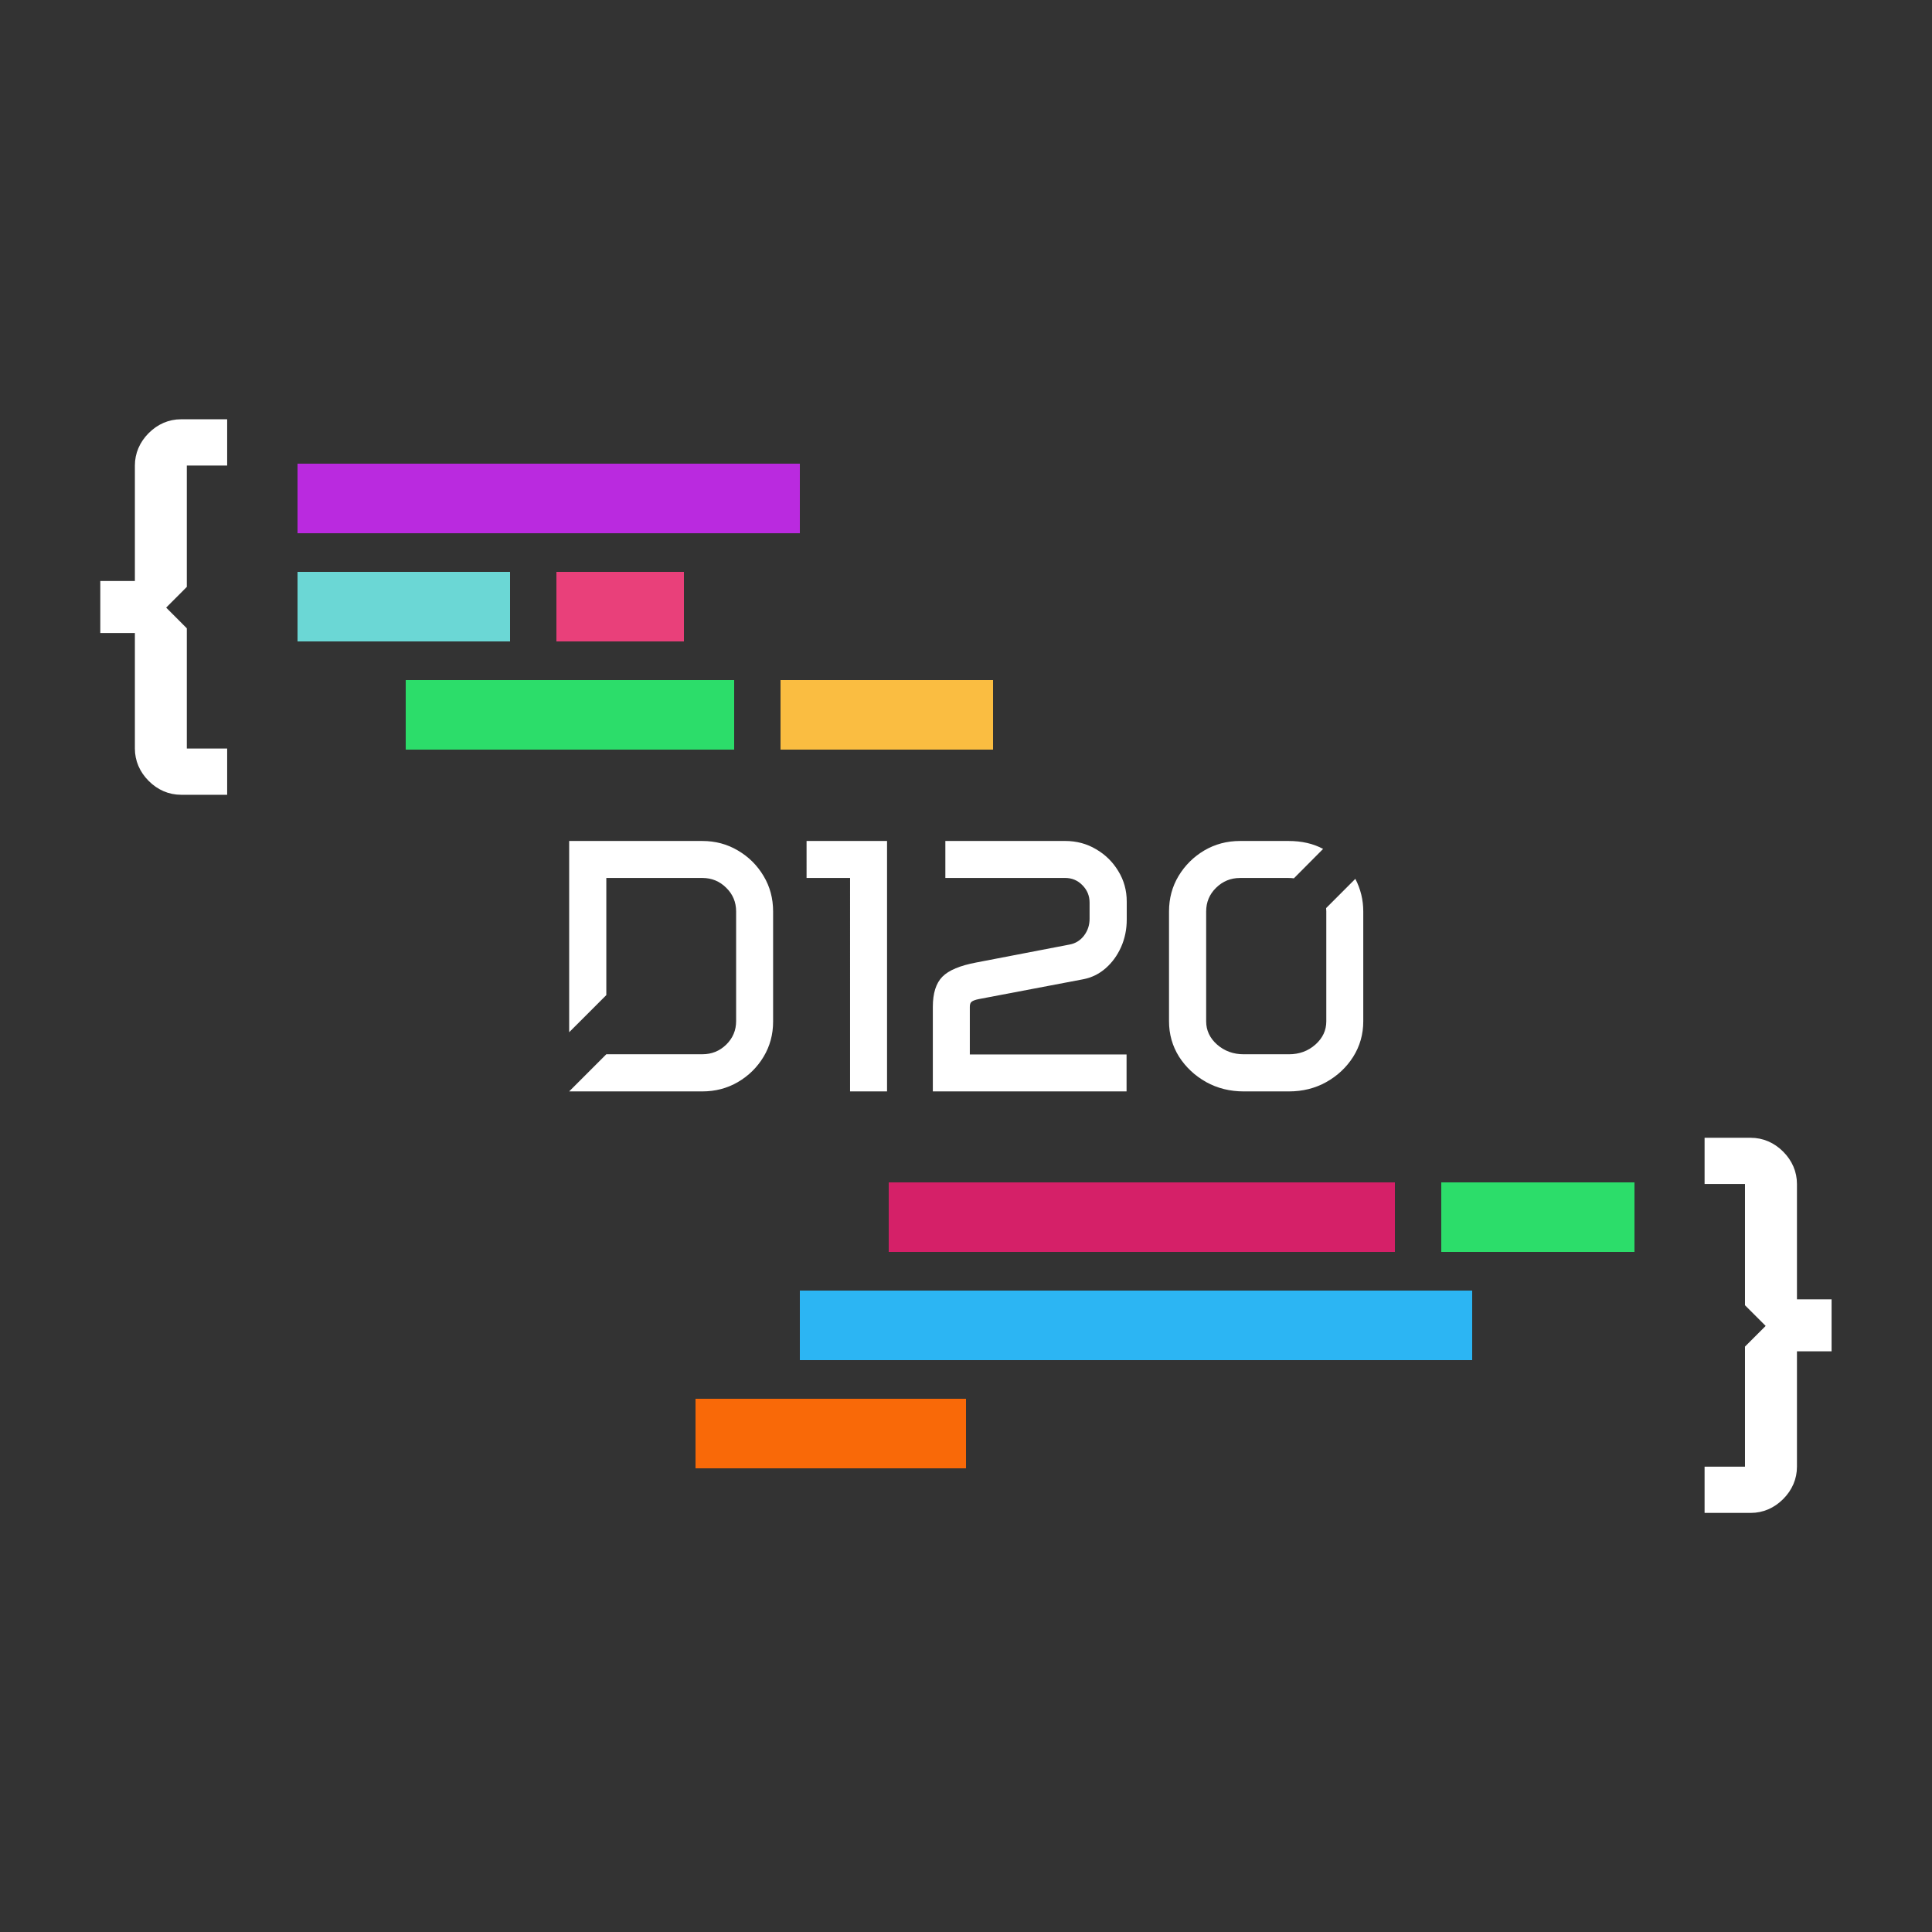 <?xml version="1.0" encoding="UTF-8" standalone="no"?>
<!-- Created with Inkscape (http://www.inkscape.org/) -->

<svg
   width="500"
   height="500"
   viewBox="0 0 500 500"
   version="1.1"
   id="svg5"
   xml:space="preserve"
   sodipodi:docname="d120-bunt.svg"
   inkscape:version="1.3.2 (091e20ef0f, 2023-11-25, custom)"
   inkscape:export-filename="d120-bunt.svg"
   inkscape:export-xdpi="96"
   inkscape:export-ydpi="96"
   xmlns:inkscape="http://www.inkscape.org/namespaces/inkscape"
   xmlns:sodipodi="http://sodipodi.sourceforge.net/DTD/sodipodi-0.dtd"
   xmlns="http://www.w3.org/2000/svg"
   xmlns:svg="http://www.w3.org/2000/svg"><rect x="0" y="0" width="500" height="500" fill="#333333" stroke="none"/><sodipodi:namedview
     id="namedview7"
     pagecolor="#505050"
     bordercolor="#ffffff"
     borderopacity="1"
     inkscape:showpageshadow="0"
     inkscape:pageopacity="0"
     inkscape:pagecheckerboard="1"
     inkscape:deskcolor="#505050"
     inkscape:document-units="mm"
     showgrid="false"
     inkscape:zoom="0.64737405"
     inkscape:cx="479.62998"
     inkscape:cy="349.87501"
     inkscape:window-width="1920"
     inkscape:window-height="1010"
     inkscape:window-x="0"
     inkscape:window-y="0"
     inkscape:window-maximized="1"
     inkscape:current-layer="g8-5" /><defs
     id="defs2" /><g
     inkscape:label="logo"
     inkscape:groupmode="layer"
     id="layer1"
     transform="translate(-56.723,-52.7)"><g
       id="g9"
       inkscape:label="code"><g
         id="g7"
         inkscape:label="code-unten"><path
           id="rect1134-97-5"
           style="fill:#f96908;stroke-width:3;stroke-linecap:square;stroke-opacity:0.998;paint-order:markers fill stroke"
           inkscape:label="z6-1"
           d="m 236.723,414.7 h 70 v 18 h -70 z" /><path
           id="rect1134-2"
           style="fill:#2cb5f3;stroke-width:3;stroke-linecap:square;stroke-opacity:0.998;paint-order:markers fill stroke"
           inkscape:label="z5-1"
           d="m 263.723,386.7 h 174 v 18 h -174 z" /><g
           id="g6"
           inkscape:label="z4"><path
             id="rect1134-97"
             style="fill:#2cdd6a;stroke-width:3;stroke-linecap:square;stroke-opacity:0.998;paint-order:markers fill stroke"
             inkscape:label="z4-2"
             d="m 429.723,358.7 h 50 v 18 h -50 z" /><path
             id="rect1134-28"
             style="fill:#d52068;stroke-width:3;stroke-linecap:square;stroke-opacity:0.998;paint-order:markers fill stroke"
             inkscape:label="z4-1"
             d="m 286.723,358.7 h 131 v 18 h -131 z" /></g></g><g
         id="g8-5"
         inkscape:label="code-oben"><g
           id="g5-3"
           inkscape:label="z3"><path
             id="rect1134-5-5"
             style="fill:#fabd41;stroke-width:3;stroke-linecap:square;stroke-opacity:0.998;paint-order:markers fill stroke"
             inkscape:label="z3-2"
             d="m 258.723,228.7 h 55 v 18 h -55 z" /><path
             id="rect1134-7-6"
             style="fill:#2cdd6a;stroke-width:3;stroke-linecap:square;stroke-opacity:0.998;paint-order:markers fill stroke"
             inkscape:label="z3-1"
             d="m 161.723,228.7 h 85 v 18 h -85 z" /></g><g
           id="g4-2"
           inkscape:label="z2"><path
             id="rect1134-3-9"
             style="fill:#e9407a;stroke-width:3;stroke-linecap:square;stroke-opacity:0.998;paint-order:markers fill stroke"
             inkscape:label="z2-2"
             d="m 200.723,200.7 h 33 v 18 h -33 z" /><path
             id="rect1134-1"
             style="fill:#6bd7d5;stroke-width:3;stroke-linecap:square;stroke-opacity:0.998;paint-order:markers fill stroke"
             inkscape:label="z2-1"
             d="m 133.723,200.7 h 55 v 18 h -55 z" /></g><path
           id="rect1134-6"
           style="fill:#ba2adf;stroke-width:3;stroke-linecap:square;stroke-opacity:0.998;paint-order:markers fill stroke"
           inkscape:label="z1-1"
           d="m 133.723,172.7 h 130 v 18 h -130 z" /></g></g><g
       id="g3"
       inkscape:label="g-klammern"><g
         id="text368-0-3"
         inkscape:label="kl-auf"
         transform="scale(0.999,1.001)"><path
           id="path1"
           style="color:#000000;-inkscape-font-specification:Iceland;fill:#ffffff;stroke-linecap:square;-inkscape-stroke:none;paint-order:markers fill stroke"
           d="m 103.675,161.048 c -3.163,0 -6.049,1.248 -8.376,3.574 -2.326,2.326 -3.576,5.218 -3.576,8.38 v 29.859 h -8.96 v 13.452 h 8.96 v 29.863 c 0,3.163 1.25,6.05 3.576,8.376 2.326,2.326 5.213,3.576 8.376,3.576 h 11.954 v -11.96 h -10.453 v -31.079 l -5.35,-5.351 5.35,-5.353 v -31.378 h 10.453 v -11.96 z" /></g><g
         id="text368-1-7-2"
         inkscape:label="kl-zu"><path
           id="path4"
           style="color:#000000;-inkscape-font-specification:Iceland;fill:#ffffff;stroke-linecap:square;-inkscape-stroke:none;paint-order:markers fill stroke"
           d="m 497.868,347.157 v 11.961 H 508.321 v 31.377 l 5.354,5.352 -5.354,5.352 v 31.08 h -10.453 v 11.959 H 509.821 c 3.163,0 6.053,-1.248 8.379,-3.574 2.326,-2.326 3.574,-5.216 3.574,-8.379 v -29.859 h 8.961 v -13.453 h -8.961 v -29.861 c 0,-3.163 -1.248,-6.051 -3.574,-8.377 -2.326,-2.326 -5.216,-3.576 -8.379,-3.576 z" /></g></g><g
       id="g2"
       style="fill:#ffffff;fill-opacity:1;stroke:#00d120;stroke-width:0.794;stroke-dasharray:none;stroke-opacity:1"
       transform="matrix(3.78,0,0,3.78,-132.398,-111.949)"
       inkscape:label="g-d120"><path
         style="font-size:24.694px;font-family:Conservative;-inkscape-font-specification:Conservative;letter-spacing:0px;word-spacing:0px;stroke:none;stroke-linecap:square;paint-order:markers fill stroke"
         d="m 91.544,111.687 q 0,0 -2.544,2.544 v -13.095 h 9.116 q 1.338,0 2.436,0.651 1.109,0.651 1.76,1.748 0.651,1.085 0.651,2.424 0,7.548 0,7.548 0,1.314 -0.651,2.4 -0.651,1.085 -1.76,1.736 -1.097,0.639 -2.436,0.639 -9.116,0 -9.116,0 0,0 2.544,-2.544 h 6.572 q 0.965,0 1.64,-0.663 0.675,-0.663 0.675,-1.604 0,-7.512 0,-7.512 0,-0.953 -0.675,-1.616 -0.675,-0.675 -1.64,-0.675 0,0 -6.572,0 z m 13.71,-10.551 h 5.51 v 17.146 h -2.532 V 103.668 h -2.978 z m 8.645,11.358 q 0,-1.399 0.651,-2.062 0.651,-0.663 2.327,-0.977 l 6.391,-1.23 q 0.591,-0.109 0.977,-0.603 0.386,-0.506 0.386,-1.158 v -1.109 q 0,-0.699 -0.494,-1.194 -0.482,-0.494 -1.182,-0.494 h -8.199 v -2.532 h 8.199 q 1.17,0 2.122,0.567 0.953,0.555 1.519,1.495 0.579,0.941 0.579,2.086 v 1.23 q 0,1.013 -0.386,1.881 -0.386,0.868 -1.061,1.459 -0.663,0.579 -1.519,0.748 l -7.174,1.363 q -0.35,0.072 -0.482,0.181 -0.121,0.097 -0.121,0.338 v 3.268 h 10.731 v 2.532 h -13.264 z m 28.927,-8.766 q 0.543,1.049 0.543,2.231 0,7.524 0,7.524 0,1.326 -0.687,2.424 -0.687,1.085 -1.845,1.736 -1.145,0.639 -2.556,0.639 -3.099,0 -3.099,0 -1.411,0 -2.568,-0.639 -1.158,-0.651 -1.857,-1.736 -0.687,-1.097 -0.687,-2.424 0,-7.524 0,-7.524 0,-1.338 0.651,-2.424 0.663,-1.097 1.76,-1.748 1.109,-0.651 2.448,-0.651 3.328,0 3.328,0 1.35,0 2.363,0.543 0,0 -2.002,2.014 -0.169,-0.024 -0.362,-0.024 -3.328,0 -3.328,0 -0.953,0 -1.64,0.675 -0.675,0.663 -0.675,1.616 0,7.524 0,7.524 0,0.928 0.748,1.592 0.76,0.663 1.821,0.663 3.099,0 3.099,0 1.061,0 1.809,-0.663 0.748,-0.663 0.748,-1.592 0,-7.524 0,-7.524 0,-0.121 -0.012,-0.229 0,0 0.012,-0.012 z"
         id="text1028-2"
         inkscape:label="d120"
         aria-label="D120" /></g></g></svg>
